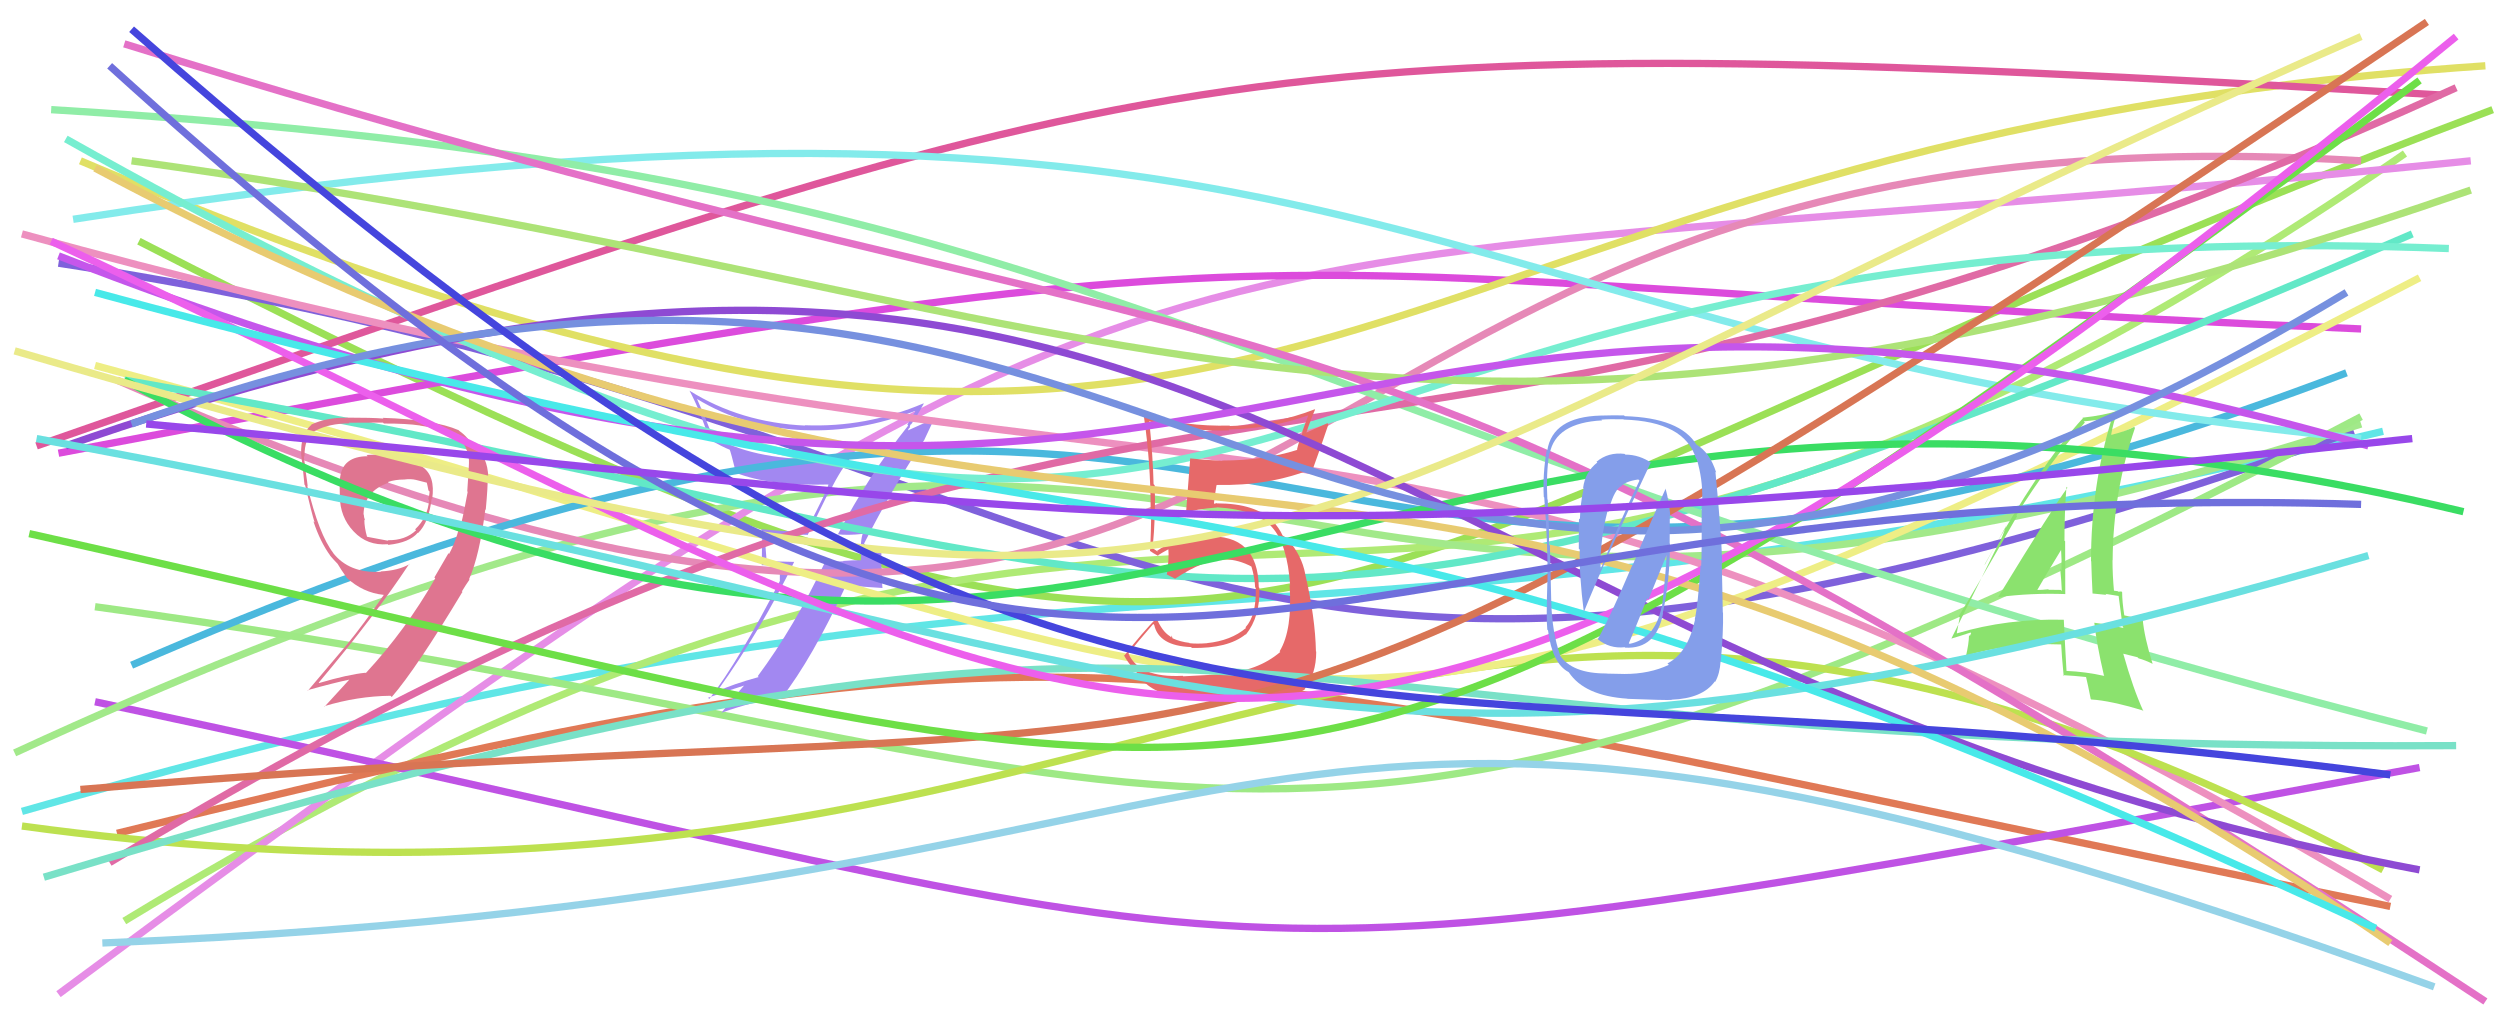 <svg xmlns="http://www.w3.org/2000/svg" width="342" height="140" viewBox="0,0,342,140"><path d="M3 111 C156 67,172 96,326 59" stroke="#60e6e6" fill="none"/><path d="M19 33 C183 117,163 82,341 15" stroke="#9be056" fill="none"/><path d="M17 126 C175 30,181 123,329 21" stroke="#afea75" fill="none"/><path d="M8 136 C167 18,150 41,338 22" stroke="#e68de6" fill="none"/><path d="M16 114 C154 80,154 89,327 124" stroke="#e07956" fill="none"/><path d="M8 36 C164 60,156 118,322 59" stroke="#7f61db" fill="none"/><path d="M13 96 C187 133,152 138,331 105" stroke="#bf52e4" fill="none"/><path d="M8 62 C192 27,160 38,323 45" stroke="#dc4bdc" fill="none"/><path d="M11 22 C183 95,177 20,340 9" stroke="#e0e065" fill="none"/><path d="M2 103 C182 20,155 112,323 58" stroke="#a2e98a" fill="none"/><path d="M13 83 C167 104,171 137,323 57" stroke="#9ee985" fill="none"/><path fill="#a288f1" d="M114.75 73.26L114.65 73.16L114.58 73.09Q115.93 73.26 117.99 73.04L117.92 72.97L118.00 73.05Q117.77 73.82 117.77 74.77L117.85 74.85L117.78 76.62L117.80 76.64Q116.57 76.63 115.34 76.74L115.36 76.76L115.37 76.78Q114.18 76.87 112.95 76.81L112.90 76.75L112.92 76.78Q108.68 85.75 103.66 92.50L103.80 92.63L103.78 92.62Q100.17 93.62 98.27 94.52L98.25 94.50L98.19 94.44Q104.19 86.05 108.65 76.85L108.66 76.87L104.71 76.76L104.89 76.94Q104.73 74.83 104.57 72.88L104.63 72.95L104.59 72.91Q107.41 73.16 110.42 73.16L110.47 73.22L113.17 67.72L113.26 67.81Q114.58 64.90 116.37 62.56L116.40 62.58L116.50 62.69Q114.24 62.93 111.90 62.93L111.80 62.84L111.79 62.82Q102.90 62.86 97.38 59.62L97.48 59.72L96.49 57.18L96.48 57.16Q95.92 55.87 95.36 54.59L95.47 54.71L95.34 54.57Q101.80 58.52 110.16 58.86L110.01 58.71L110.16 58.85Q117.63 59.13 125.15 56.23L125.12 56.20L125.21 56.29Q124.84 56.81 124.12 58.10L124.07 58.05L124.24 58.22Q118.80 65.04 114.61 73.12ZM126.45 60.10L126.47 60.12L127.88 57.12L127.89 57.13Q126.52 57.88 124.07 58.94L124.14 59.01L124.37 58.52L124.45 58.60Q124.45 58.20 124.61 58.03L124.68 58.10L124.64 58.06Q125.31 57.17 126.37 55.22L126.29 55.14L126.33 55.18Q118.51 58.51 110.09 58.17L110.20 58.28L110.14 58.22Q101.31 57.81 94.35 53.46L94.38 53.50L94.32 53.44Q95.76 56.10 96.98 60.00L97.13 60.15L97.12 60.14Q98.77 61.12 99.94 61.57L99.82 61.45L99.79 61.42Q100.00 61.90 100.67 64.64L100.68 64.65L100.73 64.70Q105.33 66.51 113.41 66.28L113.47 66.35L113.35 66.23Q113.10 67.25 110.20 72.77L110.14 72.72L110.20 72.77Q107.09 72.68 104.19 72.40L104.17 72.38L104.17 72.38Q104.29 73.61 104.29 74.89L104.24 74.85L104.21 77.32L106.69 77.35L106.68 79.40L106.71 79.43Q101.10 90.38 97.03 95.62L96.85 95.44L96.87 95.45Q99.38 94.52 101.78 93.79L101.76 93.76L101.78 93.79Q100.67 95.02 98.67 97.53L98.77 97.63L98.65 97.52Q103.24 95.86 106.80 95.52L106.78 95.50L106.85 95.57Q111.14 90.05 115.71 80.13L115.69 80.10L120.76 80.44L120.71 80.39Q120.61 79.06 120.61 77.72L120.58 77.69L120.57 75.06L120.59 75.08Q120.32 75.20 119.51 75.26L119.44 75.19L119.42 75.17Q118.62 75.23 118.23 75.23L118.21 75.21L118.20 75.20Q118.30 75.13 118.35 74.91L118.33 74.88L118.36 74.53L118.20 74.37Q121.97 66.93 126.48 60.13Z"/><path d="M5 61 C160 7,165 3,334 13" stroke="#df579b" fill="none"/><path d="M16 52 C191 129,159 12,323 22" stroke="#e689b7" fill="none"/><path d="M3 32 C177 80,185 39,327 123" stroke="#ed90bf" fill="none"/><path d="M3 113 C164 135,189 46,326 119" stroke="#bde150" fill="none"/><path d="M13 50 C188 97,171 121,331 38" stroke="#eeee85" fill="none"/><path d="M18 91 C183 19,166 110,321 51" stroke="#4ab8dd" fill="none"/><path d="M10 30 C190 2,190 47,323 60" stroke="#83ebeb" fill="none"/><path d="M17 52 C172 79,163 104,330 32" stroke="#62e8c7" fill="none"/><path fill="#df7590" d="M52.43 62.08L52.48 62.14L50.14 62.24L50.30 62.41Q46.86 62.42 46.52 65.37L46.52 65.37L46.50 65.35Q46.44 66.46 46.49 67.91L46.62 68.03L46.49 67.91Q46.52 70.73 48.36 72.68L48.48 72.79L48.41 72.73Q50.24 74.67 53.03 74.45L52.97 74.38L53.13 74.54Q56.03 74.22 57.15 72.88L57.19 72.92L57.19 72.92Q58.66 71.50 59.05 68.21L59.09 68.24L59.12 68.27Q59.59 65.07 57.75 63.84L57.76 63.84L57.67 63.76Q56.35 62.54 52.44 62.10ZM61.40 75.74L61.35 75.68L59.42 79.00L59.54 79.12Q55.56 86.12 50.04 92.08L49.91 91.95L49.99 92.03Q47.60 92.27 43.65 93.44L43.60 93.39L43.60 93.39Q51.37 84.15 55.99 77.13L56.05 77.19L56.03 77.17Q54.47 78.06 52.07 78.17L52.05 78.15L52.12 78.22Q47.74 78.47 45.51 75.57L45.54 75.60L45.61 75.67Q43.64 73.14 42.03 66.45L42.07 66.49L42.09 66.52Q42.02 65.78 41.80 64.41L41.84 64.45L41.98 64.60Q41.57 63.05 41.57 62.38L41.73 62.53L41.66 62.46Q41.61 59.80 43.17 58.90L43.21 58.94L43.18 58.91Q45.08 57.92 47.81 57.92L47.69 57.79L47.73 57.83Q52.39 57.81 52.39 57.81L52.52 57.94L52.52 57.94Q55.63 57.93 57.47 58.21L57.36 58.09L57.49 58.23Q60.65 58.66 61.99 59.38L61.97 59.36L61.85 59.24Q63.88 60.38 64.16 62.95L64.21 63.00L64.15 62.94Q64.20 63.32 63.92 67.22L63.87 67.17L63.98 67.28Q63.42 70.40 63.08 71.62L62.94 71.48L62.94 71.47Q62.55 73.71 61.44 75.77ZM64.18 79.24L64.06 79.12L64.17 79.23Q65.61 75.99 66.39 69.69L66.37 69.67L66.45 69.75Q66.76 66.44 66.71 65.16L66.61 65.06L66.79 65.24Q66.71 62.48 64.98 61.14L64.84 61.00L64.52 60.96L64.52 60.97Q64.17 59.89 62.83 58.94L62.65 58.76L62.75 58.85Q59.38 57.39 52.36 57.16L52.47 57.27L52.45 57.26Q50.93 57.13 47.36 57.13L47.37 57.14L47.39 57.15Q44.75 57.08 42.58 58.08L42.68 58.19L42.60 58.11Q41.09 59.44 41.20 62.12L41.09 62.00L41.19 62.10Q41.37 63.34 41.65 66.30L41.76 66.41L41.74 66.39Q42.65 70.26 43.04 71.48L42.95 71.39L42.87 71.31Q43.81 74.15 45.20 76.04L45.19 76.03L45.09 75.93Q45.67 76.61 46.22 77.17L46.05 77.00L46.19 77.14Q46.54 77.76 47.48 79.10L47.50 79.11L47.38 79.00Q49.65 81.10 52.50 81.38L52.48 81.37L52.50 81.39Q49.77 85.35 47.49 88.14L47.49 88.14L42.12 94.48L42.07 94.42Q45.50 93.45 47.89 92.95L47.80 92.85L47.85 92.90Q46.70 94.15 44.41 96.66L44.38 96.63L44.36 96.61Q48.85 95.24 53.42 95.18L53.50 95.26L53.59 95.35Q56.93 91.51 63.29 80.92L63.26 80.88L63.30 81.04L63.18 80.91Q63.72 80.01 64.23 79.29ZM55.35 65.68L55.35 65.67L55.28 65.60Q56.22 65.48 56.89 65.65L56.98 65.74L56.89 65.65Q57.90 65.89 58.46 66.05L58.31 65.90L58.37 65.97Q58.50 66.48 58.61 67.09L58.70 67.18L58.77 67.25Q58.75 67.74 58.58 68.29L58.62 68.33L58.70 68.41Q58.52 70.79 56.79 72.41L56.83 72.45L56.92 72.54Q55.44 73.95 53.04 73.90L53.00 73.86L53.12 73.98Q52.39 73.86 50.16 73.42L50.13 73.38L50.22 73.47Q49.84 72.15 49.84 71.09L49.95 71.20L49.94 71.19Q49.77 70.74 49.77 70.41L49.75 70.38L49.73 70.37Q49.80 67.21 53.15 66.04L53.10 65.99L53.06 65.94Q54.05 65.60 55.28 65.60Z"/><path d="M7 15 C157 24,164 57,332 100" stroke="#90eda7" fill="none"/><path d="M14 129 C189 122,165 74,333 135" stroke="#95d3e8" fill="none"/><path d="M15 118 C161 30,182 82,336 12" stroke="#e06aa5" fill="none"/><path fill="#8be26e" d="M273.28 81.61L273.37 81.69L273.37 81.69Q277.85 81.10 282.54 81.27L282.49 81.23L282.53 81.27Q282.51 77.56 282.51 74.05L282.38 73.93L282.42 73.96Q282.41 70.33 282.69 66.59L282.78 66.68L282.82 66.73Q280.98 69.18 273.35 81.67ZM287.89 92.48L287.75 92.34L287.88 92.47Q285.30 91.89 282.68 91.78L282.76 91.86L282.70 91.80Q282.50 88.43 282.33 84.80L282.20 84.67L282.31 84.78Q274.60 84.59 267.68 86.65L267.57 86.54L267.68 86.65Q267.81 85.89 268.09 84.44L268.00 84.35L267.95 84.30Q270.70 79.80 275.94 70.60L275.91 70.57L275.83 70.49Q280.19 63.48 285.21 57.80L285.18 57.77L285.05 57.64Q286.49 57.53 288.95 57.14L288.85 57.03L288.93 57.12Q286.05 66.45 286.05 76.76L286.19 76.90L286.08 76.79Q286.15 79.03 286.26 81.20L286.25 81.19L288.17 81.38L288.02 81.24Q289.00 81.38 289.89 81.54L289.88 81.54L289.82 81.48Q290.00 82.93 290.39 85.78L290.50 85.90L290.53 85.92Q288.69 85.47 286.51 85.19L286.47 85.15L286.50 85.18Q286.82 88.12 287.82 92.41ZM290.24 80.95L290.35 81.06L290.19 80.90Q290.06 80.94 289.79 80.94L289.73 80.88L289.08 80.79L289.20 80.91Q288.99 78.69 288.99 76.63L288.91 76.55L289.01 76.65Q289.06 67.33 292.07 58.53L291.97 58.43L291.94 58.40Q290.97 58.94 288.85 59.49L288.85 59.49L288.81 59.45Q289.01 58.20 289.68 56.14L289.78 56.24L289.72 56.18Q287.89 56.81 284.88 57.14L284.86 57.12L284.95 57.20Q279.14 63.49 271.50 77.21L271.53 77.24L274.52 71.80L274.51 71.80Q273.95 73.36 273.56 74.20L273.51 74.14L266.96 87.33L266.98 87.35Q267.89 87.09 269.57 86.53L269.65 86.61L269.48 87.00L269.36 86.88Q269.35 88.05 268.91 89.89L268.74 89.72L268.78 89.76Q274.88 87.88 281.96 88.16L281.82 88.02L281.97 88.18Q282.03 89.57 282.31 92.47L282.29 92.45L282.20 92.36Q283.85 92.45 285.41 92.62L285.39 92.60L285.36 92.57Q285.62 93.61 286.01 95.62L285.89 95.49L286.08 95.69Q288.69 95.84 293.09 97.18L293.12 97.20L293.22 97.30Q291.80 94.21 290.46 89.42L290.47 89.43L292.41 89.91L292.55 90.06Q293.47 90.31 294.47 90.81L294.42 90.76L294.48 90.82Q293.34 87.17 293.12 84.72L293.18 84.78L293.21 84.81Q292.31 84.52 290.64 84.19L290.51 84.07L290.60 84.15Q290.31 82.30 290.31 81.02ZM278.53 80.72L278.50 80.69L278.63 80.83Q279.72 78.90 282.00 75.16L282.05 75.21L281.95 75.11Q282.06 76.62 282.01 78.01L281.88 77.89L281.84 77.85Q282.00 79.46 282.06 80.85L282.06 80.85L281.91 80.70Q281.11 80.68 280.27 80.68L280.27 80.68L280.20 80.61Q279.41 80.71 278.52 80.71Z"/><path d="M9 19 C185 118,152 27,335 34" stroke="#76eed0" fill="none"/><path fill="#e66969" d="M161.81 92.47L161.82 92.48L161.79 92.45Q155.81 92.77 154.36 89.37L154.44 89.44L154.39 89.40Q155.48 87.98 157.76 85.36L157.78 85.37L157.90 85.50Q158.53 88.35 162.93 88.52L163.08 88.66L163.06 88.64Q167.99 88.73 170.39 86.78L170.31 86.70L170.43 86.82Q172.40 84.38 172.29 80.43L172.32 80.46L172.20 80.34Q172.10 73.05 165.08 73.39L164.96 73.27L164.97 73.27Q160.86 73.51 158.29 75.35L158.42 75.48L157.77 75.05L157.64 75.04L157.67 75.06Q158.13 70.39 157.96 66.38L157.97 66.39L157.81 66.23Q157.72 62.46 157.22 57.61L157.17 57.56L157.27 57.66Q162.62 59.05 168.19 58.88L168.06 58.75L168.06 58.75Q173.67 58.68 178.91 56.84L178.95 56.88L178.12 59.12L178.19 59.18Q177.71 60.26 177.43 61.49L177.42 61.47L177.48 61.54Q172.87 63.00 167.18 63.00L167.22 63.04L167.23 63.05Q165.00 62.93 162.82 62.71L162.82 62.70L162.82 62.70Q162.74 63.74 162.24 70.26L162.26 70.28L162.17 70.19Q163.51 69.64 166.52 69.42L166.46 69.35L166.50 69.40Q171.97 69.74 174.09 72.20L174.16 72.26L174.02 72.13Q176.10 74.43 176.49 80.06L176.55 80.12L176.41 79.98Q176.84 86.15 175.05 89.10L175.03 89.08L175.14 89.19Q172.04 91.83 167.19 92.16L167.29 92.27L167.29 92.26Q165.76 92.30 161.86 92.52ZM170.68 95.82L170.75 95.89L170.76 95.90Q175.71 95.95 178.50 94.33L178.60 94.43L178.46 94.30Q180.06 92.21 180.06 89.15L179.99 89.08L180.02 89.10Q179.93 84.50 178.54 78.48L178.58 78.52L178.55 78.49Q178.08 76.02 176.30 73.96L176.19 73.85L176.24 73.95L176.01 73.61L175.39 73.21L175.48 73.30Q175.00 72.21 174.05 71.21L174.06 71.22L174.07 71.29L174.15 71.37Q171.87 68.86 166.46 68.86L166.42 68.82L166.13 68.92L166.07 68.85Q166.14 67.98 166.42 66.36L166.44 66.38L166.39 66.34Q173.69 66.50 179.60 64.10L179.61 64.11L179.61 64.12Q180.34 62.16 181.73 58.04L181.59 57.89L178.50 59.27L178.64 59.41Q179.17 57.71 179.90 56.04L179.95 56.09L179.85 55.99Q174.27 58.16 168.25 58.28L168.28 58.30L168.20 58.22Q162.16 58.37 156.36 56.75L156.41 56.80L156.47 56.86Q157.41 63.26 157.41 69.73L157.39 69.71L157.47 69.79Q157.49 72.59 157.32 75.38L157.24 75.30L157.27 75.33Q157.71 75.66 158.55 76.11L158.40 75.96L158.41 75.97Q158.91 75.64 159.86 75.13L159.87 75.14L159.83 75.11Q159.95 76.40 159.62 78.63L159.61 78.62L159.56 78.56Q160.18 78.86 160.80 79.19L160.80 79.20L160.76 79.16Q164.76 76.52 167.49 76.52L167.46 76.49L167.46 76.49Q169.49 76.57 171.22 77.52L171.13 77.43L171.19 77.49Q171.64 78.95 171.70 80.34L171.83 80.47L171.79 80.43Q171.89 84.21 170.38 85.82L170.39 85.83L170.46 85.90Q168.41 87.64 165.12 87.98L165.08 87.94L165.13 87.99Q163.74 88.10 162.73 87.99L162.70 87.95L162.69 87.94Q161.50 87.81 160.38 87.31L160.40 87.33L160.29 86.93L160.22 87.20L160.07 87.05Q158.93 86.36 158.15 84.41L158.19 84.44L158.26 84.51Q156.27 86.54 153.82 89.67L153.73 89.57L153.70 89.55Q154.22 90.57 155.45 91.96L155.50 92.01L155.51 92.02Q157.04 94.67 161.17 95.39L161.15 95.38L161.17 95.40Q162.80 95.63 170.66 95.80Z"/><path d="M18 22 C156 41,191 77,338 26" stroke="#ade377" fill="none"/><path d="M17 6 C184 58,172 26,340 137" stroke="#e471c7" fill="none"/><path d="M17 52 C160 128,178 32,337 70" stroke="#3add63" fill="none"/><path d="M6 120 C179 68,154 103,336 102" stroke="#79e1c7" fill="none"/><path d="M11 108 C190 93,154 123,332 3" stroke="#d87554" fill="none"/><path d="M9 61 C169 5,183 91,331 119" stroke="#8e4ad3" fill="none"/><path d="M5 60 C173 91,179 118,324 76" stroke="#6ae0e0" fill="none"/><path d="M4 73 C183 113,173 128,331 11" stroke="#6ddf47" fill="none"/><path d="M13 23 C156 99,187 33,327 129" stroke="#e8cb71" fill="none"/><path d="M8 35 C175 100,171 17,324 61" stroke="#c556eb" fill="none"/><path d="M7 33 C157 103,173 139,336 5" stroke="#ec5fec" fill="none"/><path d="M2 48 C180 100,161 76,323 5" stroke="#eaea89" fill="none"/><path d="M13 40 C171 83,172 56,325 127" stroke="#48e9e9" fill="none"/><path d="M18 58 C169 4,175 128,321 40" stroke="#7690df" fill="none"/><path d="M18 4 C151 121,176 86,327 106" stroke="#4545dd" fill="none"/><path fill="#849eea" d="M218.47 87.36L218.65 87.54L218.54 87.43Q220.21 88.77 222.27 88.54L222.36 88.63L222.33 88.60Q226.56 88.82 227.51 83.91L227.59 83.99L227.47 83.87Q228.45 79.33 228.45 74.37L228.41 74.34L228.43 70.57L228.51 70.65Q228.34 68.64 227.84 66.80L227.90 66.86L227.87 66.83Q226.23 70.38 223.34 77.34L223.22 77.23L223.30 77.31Q220.35 84.23 218.57 87.46ZM225.85 63.24L225.82 63.21L225.97 63.37Q224.29 62.19 222.34 62.19L222.30 62.15L222.24 62.09Q220.02 61.82 218.41 63.16L218.42 63.18L218.51 63.27Q216.85 64.56 216.57 66.74L216.70 66.86L216.64 66.80Q216.19 68.86 216.13 71.03L216.06 70.97L216.02 70.93Q215.98 70.88 215.98 75.06L216.03 75.11L216.11 75.19Q216.01 78.55 216.68 83.84L216.72 83.89L216.64 83.80Q219.43 76.84 225.84 63.24ZM228.26 90.91L228.19 90.83L228.30 90.95Q225.65 92.20 222.25 92.20L222.25 92.20L219.81 92.15L219.78 92.13Q215.06 92.15 213.39 89.64L213.48 89.73L213.46 89.71Q212.32 86.57 212.21 82.27L212.24 82.31L212.21 82.27Q212.14 79.69 212.03 74.62L211.93 74.53L211.90 74.49Q211.95 72.82 211.73 68.36L211.71 68.34L211.68 68.31Q211.49 64.89 211.94 61.99L211.99 62.04L212.00 62.05Q212.81 57.84 219.17 57.51L219.11 57.45L219.07 57.41Q220.14 57.31 222.09 57.36L222.10 57.38L222.12 57.40Q230.45 57.65 232.01 62.72L232.14 62.85L232.12 62.83Q232.93 65.53 232.87 68.26L232.94 68.33L232.79 68.18Q232.83 75.64 232.72 77.42L232.63 77.33L232.64 77.34Q232.28 82.83 231.84 84.73L231.93 84.83L231.88 84.78Q230.90 89.31 228.11 90.76ZM235.46 90.52L235.46 90.53L235.40 90.47Q235.77 86.43 235.71 83.81L235.68 83.78L235.54 77.01L235.61 77.08Q235.45 72.62 234.67 64.54L234.74 64.61L234.78 64.66Q233.92 61.89 232.02 60.78L232.09 60.84L232.09 60.85Q229.85 57.16 222.27 56.93L222.21 56.87L222.16 56.83Q220.90 56.79 218.95 56.85L218.99 56.89L218.95 56.85Q212.40 57.04 211.67 61.61L211.62 61.56L211.59 61.53Q211.02 64.92 211.19 67.99L211.24 68.03L211.25 68.05Q211.76 74.46 211.70 79.37L211.55 79.21L211.69 79.35Q211.51 84.63 211.67 86.14L211.66 86.12L211.77 86.24Q212.35 90.77 214.58 91.94L214.50 91.87L214.62 91.98Q216.76 95.19 222.62 95.58L222.53 95.50L222.64 95.60Q227.75 95.80 228.70 95.75L228.70 95.75L228.66 95.72Q232.91 95.56 234.59 93.22L234.64 93.28L234.64 93.27Q235.27 92.18 235.38 90.45ZM222.83 87.99L222.77 87.93L222.83 87.98Q223.77 85.81 225.34 81.85L225.51 82.03L228.02 75.84L228.00 75.82Q227.91 78.18 227.35 83.09L227.28 83.01L227.30 83.04Q226.44 87.36 222.93 88.08ZM219.90 69.95L219.89 69.94L220.02 70.07Q220.63 67.40 221.64 66.56L221.60 66.52L221.70 66.62Q222.23 65.87 224.12 65.59L224.18 65.65L224.28 65.75Q221.71 71.03 218.98 77.83L218.98 77.84L218.95 77.81Q218.89 73.79 219.90 69.95Z"/><path d="M15 9 C154 135,163 64,323 69" stroke="#6f6fdc" fill="none"/><path d="M20 58 C153 70,160 78,330 60" stroke="#9847ea" fill="none"/></svg>